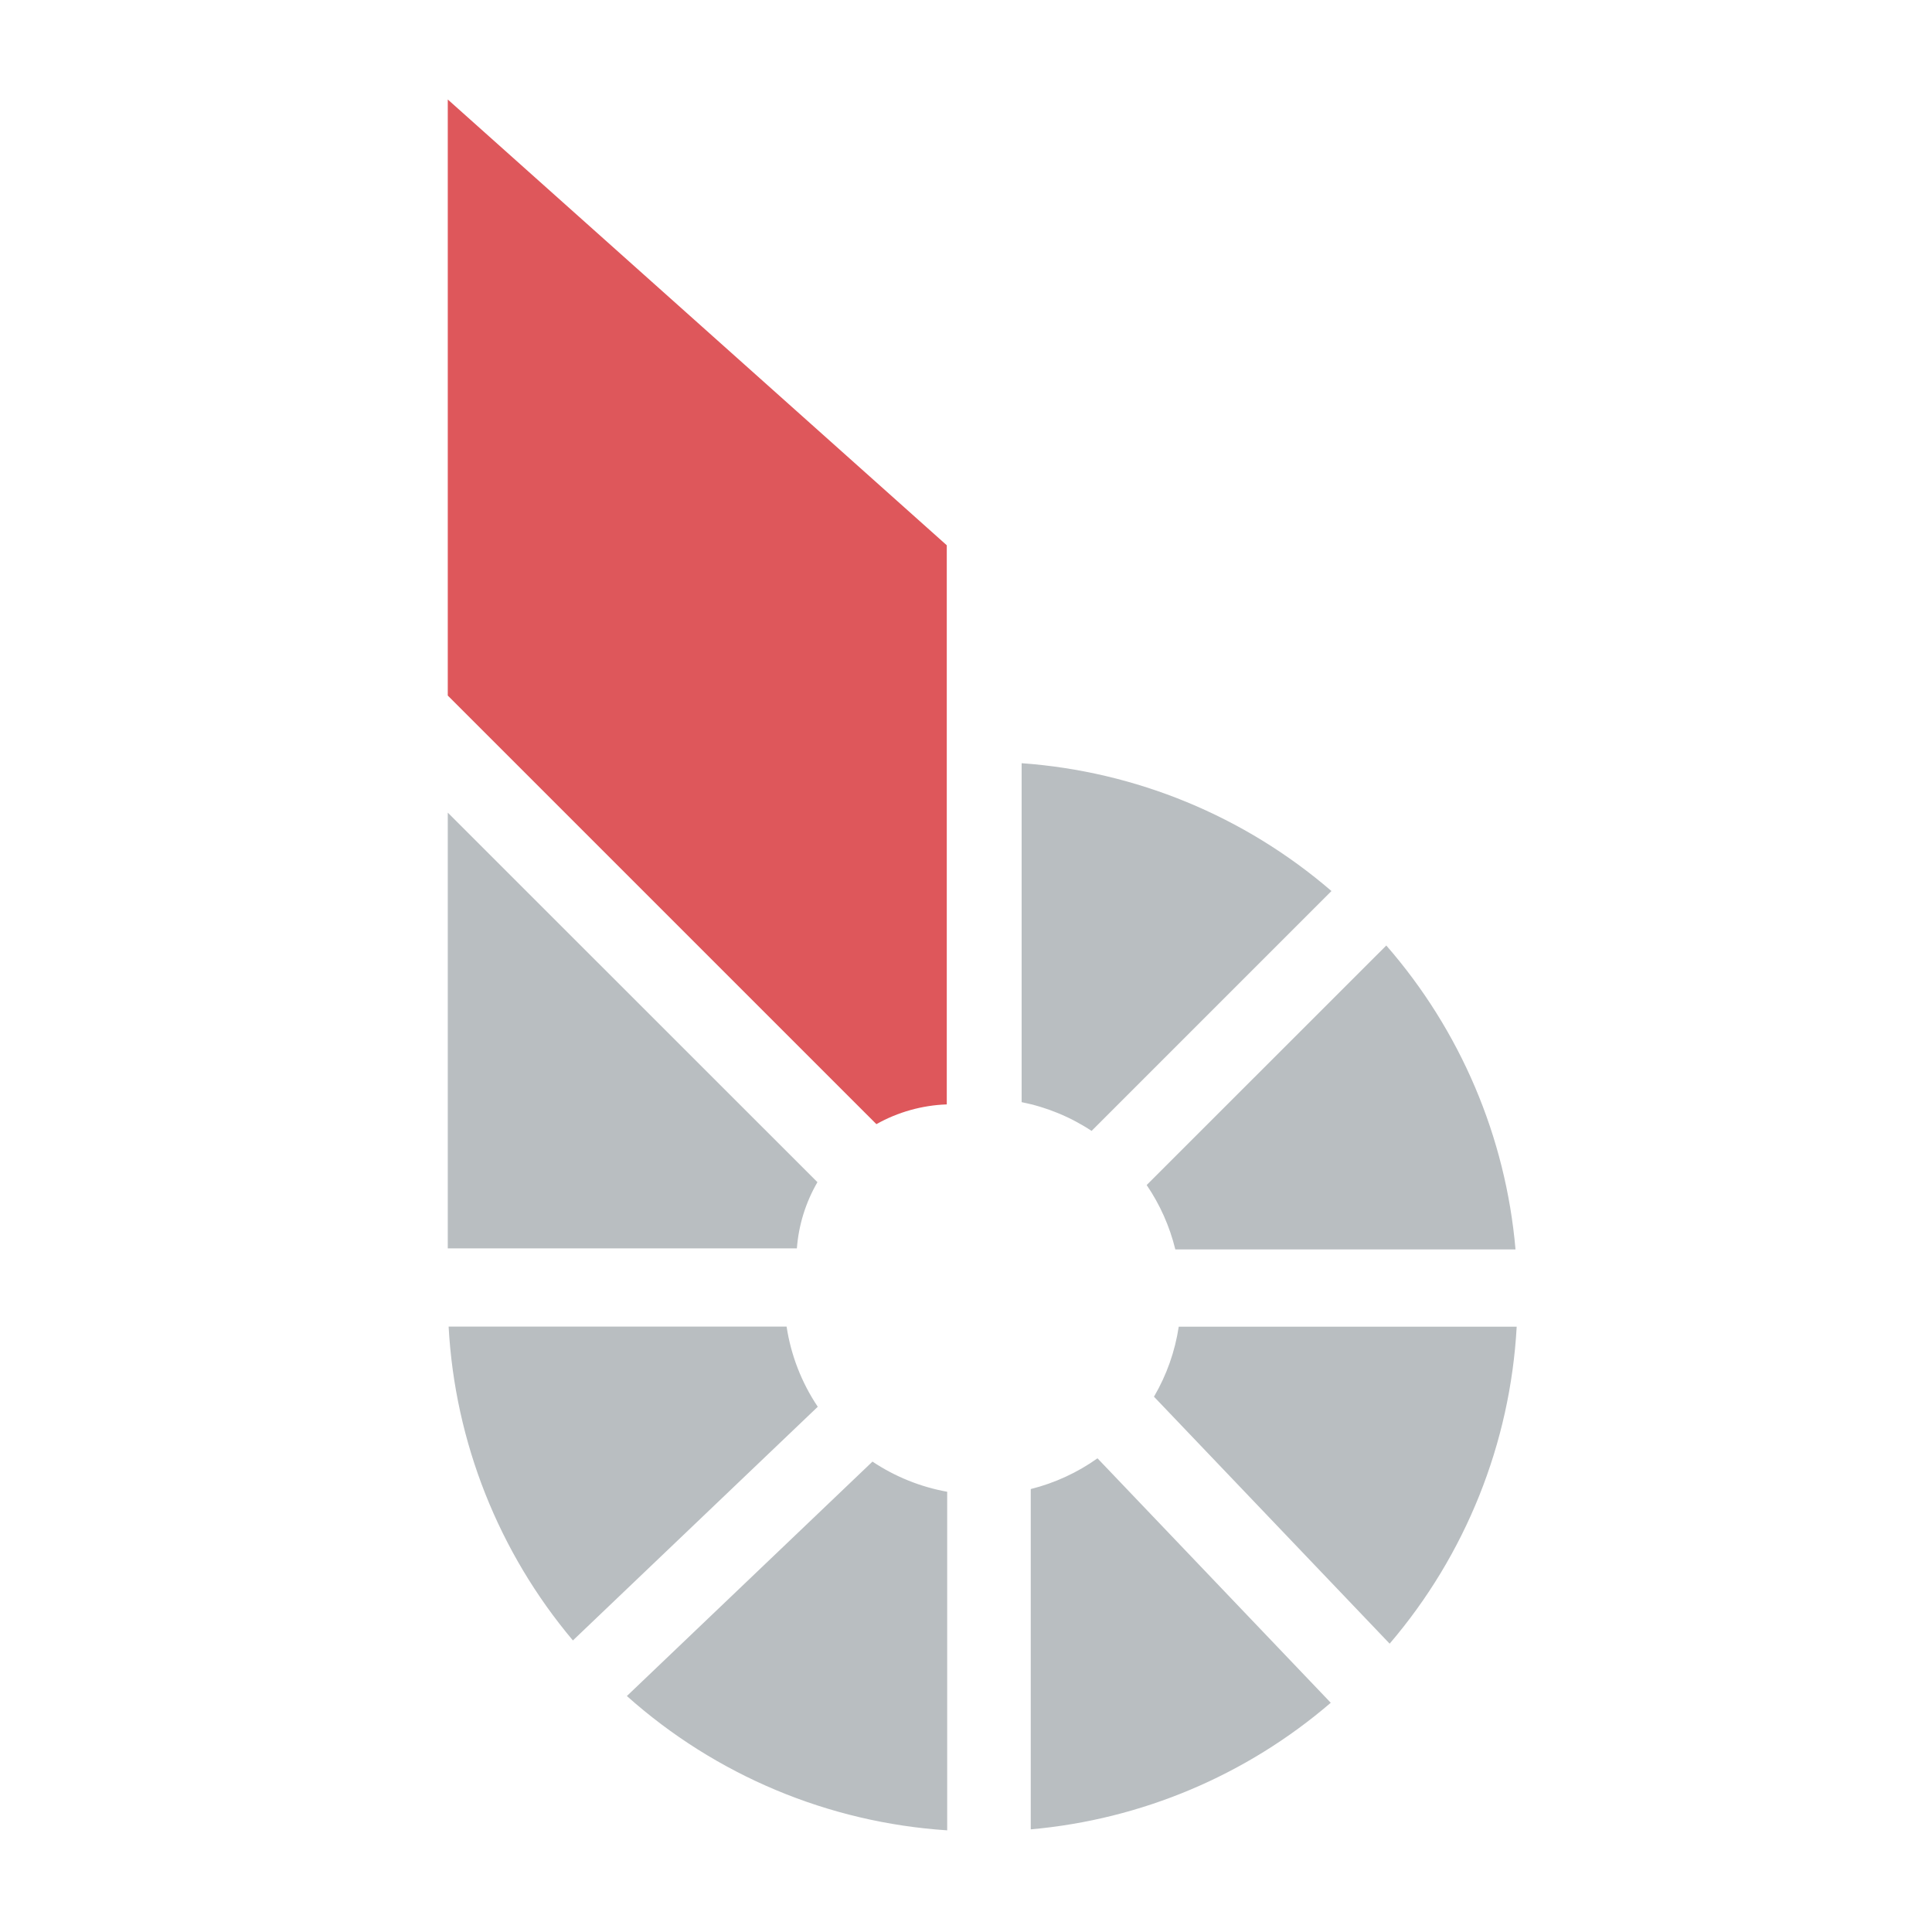 <svg width="250" height="250" viewBox="0 0 250 250" fill="none" xmlns="http://www.w3.org/2000/svg">
<path d="M57.941 105.154V161.539H103.116C103.345 158.52 104.254 155.591 105.775 152.973L57.941 105.154Z" fill="#B9BEC1"/>
<path d="M57.941 12.873V90.003L113.404 145.464C116.193 143.898 119.316 143.022 122.513 142.909V70.559L57.941 12.873Z" fill="#DE575B"/>
<path d="M74.134 212.273L105.819 182.034C103.728 178.916 102.351 175.375 101.785 171.663H58.051C58.865 186.586 64.51 200.839 74.134 212.273ZM132.199 98.758V142.617C135.429 143.261 138.503 144.525 141.252 146.338L172.29 115.3C161.055 105.616 146.995 99.815 132.199 98.758ZM122.566 193.033C119.109 192.409 115.818 191.081 112.898 189.13L81.117 219.465C92.605 229.724 107.197 235.842 122.566 236.844V193.033ZM148.378 153.343C150.103 155.876 151.359 158.698 152.086 161.675H196.107C194.842 147.125 188.986 133.354 179.386 122.348L148.378 153.343ZM142.015 188.705C139.41 190.558 136.481 191.907 133.379 192.682V236.718C147.713 235.447 161.288 229.718 172.199 220.337L142.015 188.705ZM152.529 171.672C152.046 174.869 150.958 177.944 149.324 180.733L179.82 212.69C189.653 201.192 195.43 186.778 196.259 171.672H152.529Z" fill="#B9BEC1"/>
</svg>
